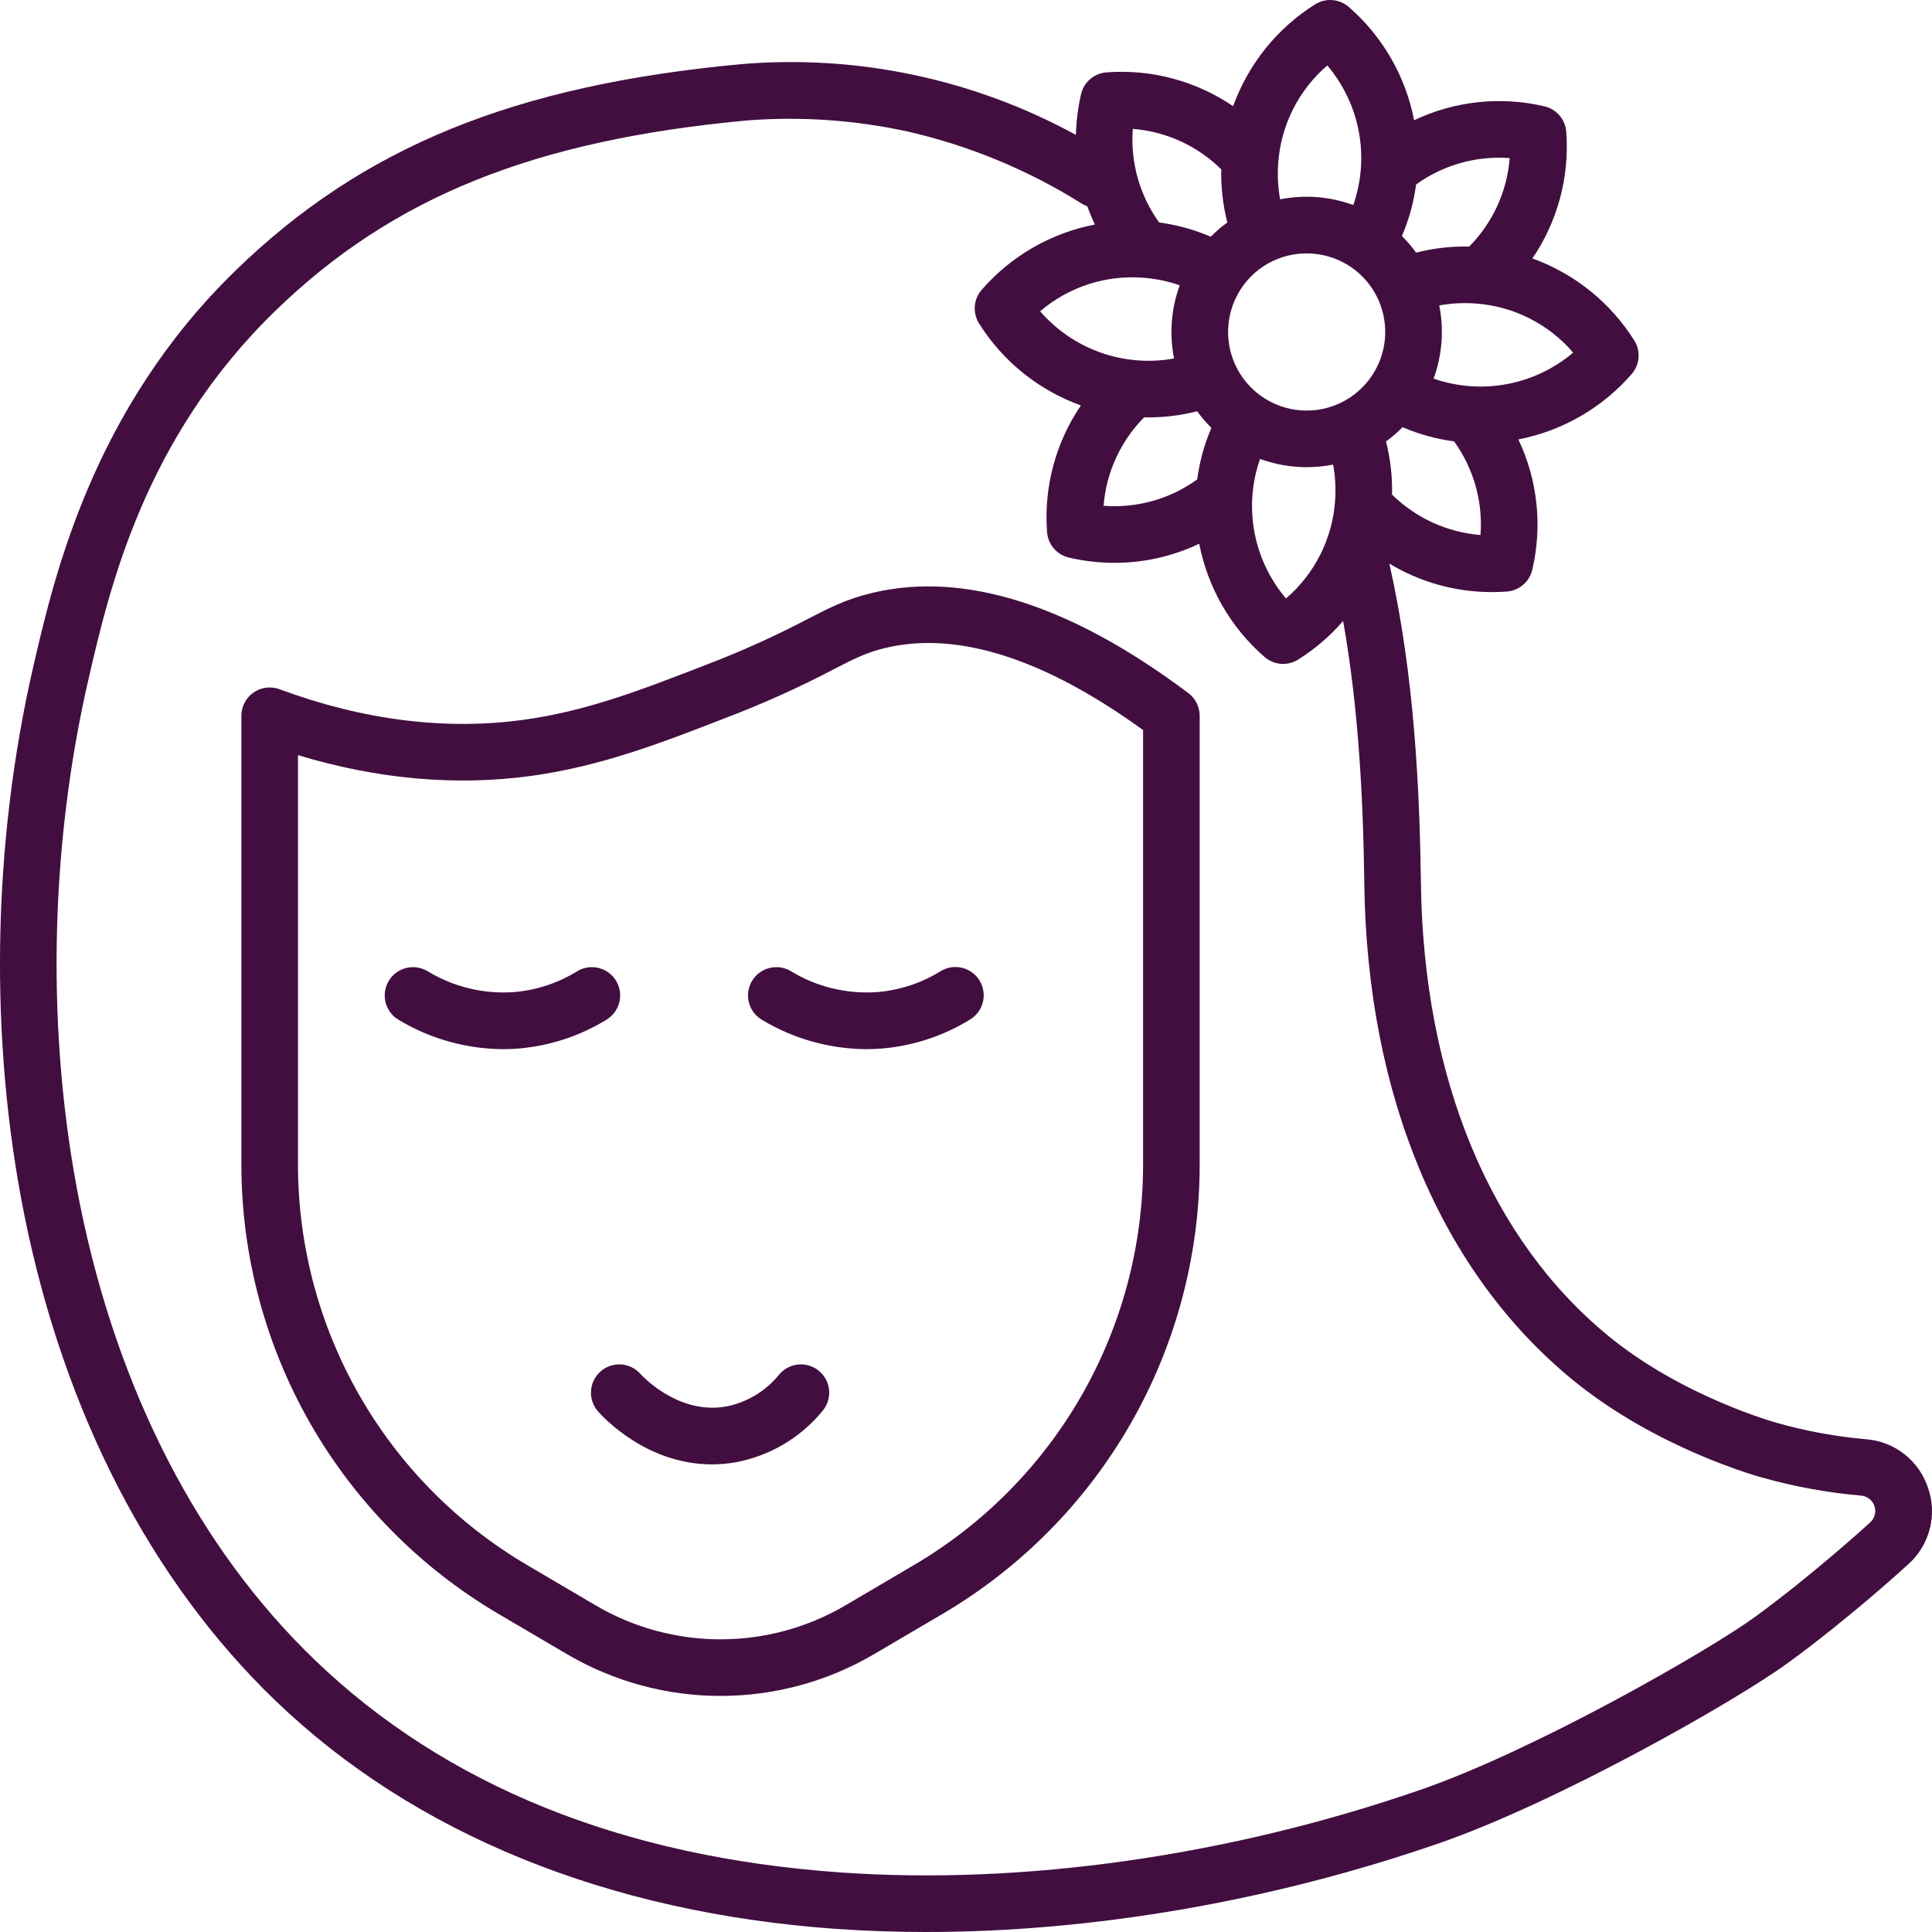 <svg width="64" height="64" viewBox="0 0 64 64" fill="none" xmlns="http://www.w3.org/2000/svg">
<path d="M63.867 49.283C63.722 48.843 63.45 48.456 63.085 48.17C62.721 47.885 62.28 47.713 61.818 47.677C60.819 47.59 59.831 47.409 58.866 47.136C58.835 47.128 55.75 46.278 53.287 44.261C49.367 41.05 47.159 35.729 47.07 29.277C47.029 26.285 46.87 22.392 46.022 18.669C47.048 19.288 48.225 19.615 49.424 19.614C49.586 19.614 49.749 19.608 49.913 19.596C50.113 19.581 50.303 19.503 50.455 19.373C50.607 19.243 50.714 19.067 50.759 18.872C51.099 17.422 50.936 15.901 50.298 14.556C51.757 14.274 53.078 13.511 54.052 12.39C54.183 12.239 54.262 12.049 54.278 11.849C54.293 11.649 54.245 11.45 54.138 11.28C53.349 10.022 52.16 9.065 50.763 8.561C51.601 7.331 51.996 5.852 51.884 4.368C51.87 4.168 51.791 3.978 51.661 3.826C51.531 3.673 51.355 3.567 51.16 3.522C49.711 3.182 48.189 3.344 46.844 3.983C46.562 2.524 45.799 1.203 44.678 0.229C44.527 0.098 44.337 0.018 44.137 0.003C43.938 -0.013 43.738 0.036 43.568 0.142C42.31 0.932 41.353 2.12 40.849 3.518C39.619 2.68 38.141 2.285 36.656 2.397C36.456 2.411 36.266 2.489 36.114 2.62C35.962 2.75 35.855 2.926 35.81 3.121C35.709 3.564 35.652 4.015 35.641 4.469C32.264 2.622 28.419 1.806 24.582 2.122C17.028 2.821 12.007 4.87 7.792 8.973C3.075 13.564 1.799 19.076 1.113 22.037C-0.257 27.951 -0.366 34.418 0.806 40.247C2.127 46.812 5.006 52.379 9.134 56.346C13.718 60.751 20.136 63.362 27.695 63.897C28.673 63.966 29.668 64 30.68 64C36.188 64 42.113 62.983 47.666 61.062C51.574 59.711 57.462 56.374 59.237 55.08C61.254 53.61 63.114 51.91 63.196 51.835L63.225 51.808C63.569 51.497 63.813 51.092 63.927 50.642C64.042 50.193 64.021 49.72 63.867 49.283H63.867ZM52.113 11.681C51.484 12.214 50.726 12.574 49.915 12.725C49.105 12.876 48.268 12.813 47.489 12.542C47.773 11.766 47.838 10.928 47.677 10.118C48.078 10.044 48.487 10.024 48.893 10.055C49.511 10.101 50.113 10.267 50.666 10.546C51.218 10.825 51.71 11.211 52.113 11.681ZM46.91 6.112C47.808 5.463 48.907 5.153 50.011 5.238C49.924 6.342 49.449 7.38 48.669 8.168C48.077 8.154 47.485 8.222 46.91 8.368C46.84 8.27 46.765 8.176 46.687 8.084C46.608 7.992 46.526 7.904 46.44 7.819C46.674 7.274 46.832 6.7 46.91 6.112ZM46.197 14.399C46.289 14.32 46.377 14.238 46.462 14.152C47.007 14.386 47.581 14.543 48.169 14.622C48.817 15.52 49.127 16.618 49.043 17.723C47.939 17.635 46.901 17.16 46.113 16.382C46.127 15.789 46.059 15.197 45.913 14.623C46.011 14.552 46.105 14.477 46.197 14.399ZM42.344 5.387C42.389 4.77 42.556 4.168 42.835 3.615C43.114 3.062 43.499 2.57 43.969 2.168C44.502 2.797 44.862 3.555 45.013 4.365C45.164 5.176 45.101 6.013 44.83 6.792C44.054 6.508 43.216 6.443 42.406 6.603C42.333 6.202 42.312 5.794 42.344 5.387ZM40.687 10.857C40.689 10.816 40.692 10.774 40.696 10.733C40.704 10.651 40.716 10.57 40.732 10.49C40.74 10.447 40.75 10.406 40.761 10.364C40.774 10.311 40.789 10.258 40.805 10.206C40.827 10.136 40.852 10.067 40.88 10C40.894 9.965 40.909 9.932 40.925 9.899C40.949 9.846 40.975 9.795 41.003 9.744C41.038 9.68 41.075 9.618 41.115 9.557C41.375 9.165 41.736 8.85 42.161 8.647C42.165 8.645 42.169 8.643 42.173 8.641C42.211 8.624 42.249 8.608 42.287 8.592C42.304 8.585 42.321 8.577 42.338 8.571C42.379 8.555 42.42 8.54 42.462 8.527C42.481 8.52 42.5 8.514 42.519 8.509C42.562 8.495 42.605 8.482 42.649 8.471C42.658 8.469 42.668 8.467 42.677 8.465C42.766 8.444 42.855 8.428 42.946 8.416C42.962 8.414 42.979 8.411 42.995 8.41C43.062 8.402 43.129 8.398 43.196 8.396C43.237 8.395 43.278 8.393 43.319 8.394L43.321 8.394C43.398 8.395 43.475 8.401 43.552 8.409C43.633 8.417 43.713 8.428 43.792 8.444C43.833 8.452 43.874 8.462 43.915 8.472C43.968 8.485 44.022 8.5 44.075 8.517C44.145 8.539 44.213 8.564 44.281 8.591C44.316 8.606 44.351 8.622 44.385 8.638C44.436 8.661 44.486 8.687 44.535 8.714C44.599 8.749 44.662 8.786 44.723 8.827C45.128 9.094 45.449 9.469 45.651 9.911C45.681 9.977 45.708 10.045 45.733 10.113C45.752 10.166 45.769 10.219 45.784 10.273C45.795 10.309 45.806 10.346 45.814 10.383C45.831 10.454 45.845 10.525 45.856 10.598C45.864 10.652 45.871 10.708 45.876 10.763C45.88 10.805 45.883 10.847 45.885 10.889C45.888 10.97 45.887 11.052 45.883 11.133C45.88 11.176 45.877 11.219 45.873 11.262C45.864 11.343 45.853 11.424 45.837 11.504C45.829 11.545 45.819 11.585 45.809 11.626C45.796 11.68 45.78 11.734 45.763 11.788C45.742 11.858 45.717 11.926 45.689 11.993C45.675 12.027 45.66 12.06 45.645 12.093C45.62 12.146 45.594 12.197 45.566 12.248C45.531 12.312 45.494 12.375 45.454 12.435C45.198 12.822 44.843 13.134 44.426 13.337C44.009 13.541 43.545 13.629 43.083 13.593C42.62 13.557 42.176 13.398 41.795 13.133C41.415 12.867 41.112 12.505 40.919 12.083C40.889 12.016 40.861 11.949 40.837 11.88C40.818 11.827 40.8 11.774 40.785 11.72C40.774 11.684 40.764 11.647 40.755 11.61C40.738 11.538 40.724 11.466 40.713 11.394C40.705 11.34 40.698 11.287 40.693 11.233C40.69 11.19 40.686 11.146 40.684 11.103C40.681 11.021 40.682 10.939 40.687 10.857ZM44.225 16.605C44.18 17.223 44.014 17.825 43.734 18.378C43.456 18.93 43.07 19.422 42.6 19.825C42.066 19.196 41.706 18.439 41.555 17.628C41.404 16.817 41.468 15.98 41.741 15.202C42.126 15.342 42.529 15.43 42.938 15.462C43.056 15.471 43.174 15.476 43.292 15.476C43.584 15.475 43.875 15.447 44.161 15.39C44.235 15.79 44.257 16.199 44.225 16.605H44.225ZM37.526 4.269C38.631 4.357 39.669 4.832 40.456 5.611C40.443 6.204 40.51 6.796 40.657 7.37C40.559 7.441 40.464 7.516 40.372 7.594C40.281 7.673 40.192 7.755 40.108 7.841C39.562 7.607 38.988 7.449 38.4 7.371C37.751 6.473 37.442 5.374 37.526 4.269ZM40.129 14.173C39.895 14.719 39.737 15.293 39.659 15.881C38.762 16.53 37.663 16.84 36.558 16.755C36.645 15.65 37.121 14.611 37.901 13.824C37.951 13.825 38 13.827 38.05 13.827C38.592 13.826 39.133 13.758 39.659 13.624C39.729 13.722 39.804 13.817 39.882 13.909C39.961 14 40.043 14.089 40.129 14.173H40.129ZM37.888 9.202C38.294 9.233 38.695 9.317 39.08 9.451C38.796 10.226 38.731 11.065 38.892 11.875C38.08 12.022 37.244 11.956 36.467 11.682C35.689 11.408 34.996 10.935 34.456 10.312C34.926 9.909 35.472 9.604 36.061 9.414C36.65 9.223 37.271 9.151 37.888 9.202ZM61.959 50.426L61.926 50.456C61.907 50.473 60.063 52.159 58.133 53.565C56.623 54.666 50.87 57.97 47.054 59.29C40.715 61.483 33.887 62.455 27.828 62.026C20.61 61.516 14.758 59.15 10.434 54.994C6.582 51.293 3.889 46.066 2.645 39.877C1.524 34.305 1.629 28.119 2.94 22.46C3.627 19.492 4.778 14.524 9.1 10.317C12.982 6.538 17.663 4.645 24.755 3.989C26.53 3.853 28.315 3.975 30.055 4.354C32.102 4.821 34.057 5.629 35.836 6.745C35.893 6.78 35.954 6.809 36.018 6.832C36.092 7.038 36.176 7.24 36.271 7.437C34.813 7.719 33.491 8.482 32.517 9.603C32.386 9.754 32.307 9.944 32.291 10.143C32.276 10.343 32.325 10.543 32.431 10.713C33.221 11.971 34.409 12.928 35.806 13.431C34.968 14.662 34.573 16.14 34.685 17.625C34.7 17.825 34.778 18.015 34.908 18.167C35.038 18.319 35.214 18.426 35.409 18.471C35.906 18.586 36.413 18.644 36.923 18.645C37.892 18.645 38.85 18.429 39.726 18.012C40.008 19.469 40.77 20.79 41.891 21.764C42.042 21.895 42.232 21.974 42.432 21.99C42.632 22.005 42.831 21.956 43.001 21.85C43.56 21.501 44.063 21.069 44.493 20.57C45.042 23.664 45.161 26.805 45.195 29.303C45.292 36.317 47.744 42.144 52.099 45.712C54.87 47.981 58.234 48.908 58.366 48.944C59.442 49.247 60.544 49.449 61.657 49.545C61.755 49.554 61.848 49.591 61.925 49.652C62.003 49.713 62.061 49.795 62.093 49.888C62.124 49.981 62.129 50.081 62.105 50.177C62.081 50.272 62.03 50.358 61.959 50.426ZM20.405 32.484C20.34 32.38 20.256 32.288 20.156 32.216C20.056 32.144 19.943 32.092 19.823 32.063C19.704 32.035 19.579 32.03 19.458 32.05C19.336 32.069 19.22 32.112 19.115 32.177C18.487 32.564 17.777 32.799 17.043 32.863C16.036 32.939 15.03 32.698 14.167 32.174C14.062 32.11 13.945 32.068 13.823 32.049C13.702 32.03 13.578 32.036 13.458 32.065C13.338 32.094 13.226 32.147 13.127 32.22C13.027 32.293 12.943 32.384 12.88 32.489C12.816 32.595 12.773 32.712 12.755 32.833C12.736 32.955 12.741 33.079 12.771 33.199C12.8 33.318 12.853 33.431 12.925 33.53C12.998 33.63 13.09 33.714 13.195 33.777C14.241 34.409 15.438 34.747 16.66 34.755C16.836 34.755 17.016 34.748 17.2 34.732C18.227 34.642 19.219 34.315 20.097 33.774C20.309 33.644 20.46 33.435 20.518 33.193C20.576 32.951 20.535 32.696 20.405 32.484ZM39.367 22.961C35.474 20.038 31.957 18.919 28.916 19.635C28.047 19.84 27.506 20.119 26.756 20.505C25.664 21.078 24.538 21.585 23.386 22.024C21.27 22.846 19.444 23.555 17.353 23.843C14.761 24.2 12.038 23.86 9.259 22.832C9.117 22.779 8.965 22.762 8.815 22.781C8.665 22.8 8.522 22.855 8.398 22.942C8.274 23.028 8.172 23.143 8.102 23.277C8.032 23.411 7.996 23.56 7.996 23.711V38.613C8.004 41.611 8.791 44.555 10.28 47.156C11.77 49.757 13.91 51.926 16.491 53.45L18.782 54.796C20.324 55.702 22.08 56.18 23.868 56.18C25.657 56.18 27.413 55.702 28.955 54.796L31.245 53.45C33.827 51.926 35.967 49.757 37.456 47.156C38.946 44.555 39.733 41.611 39.741 38.613V23.711C39.741 23.566 39.707 23.422 39.642 23.292C39.577 23.162 39.483 23.049 39.367 22.961ZM37.866 38.613C37.859 41.284 37.157 43.907 35.83 46.225C34.503 48.543 32.595 50.476 30.295 51.833L28.005 53.18C26.751 53.917 25.323 54.305 23.868 54.305C22.414 54.305 20.986 53.917 19.732 53.18L17.442 51.833C15.142 50.476 13.234 48.543 11.907 46.225C10.579 43.908 9.878 41.284 9.871 38.613V25.015C12.509 25.814 15.107 26.045 17.609 25.701C19.917 25.383 21.932 24.601 24.064 23.772C25.279 23.309 26.465 22.775 27.616 22.172C28.293 21.823 28.701 21.612 29.345 21.46C31.731 20.899 34.595 21.816 37.866 24.184V38.613ZM27.128 45.411C26.936 45.253 26.69 45.178 26.442 45.201C26.195 45.225 25.967 45.346 25.808 45.537C25.36 46.09 24.73 46.466 24.031 46.596C22.427 46.866 21.23 45.529 21.218 45.516C21.054 45.329 20.823 45.215 20.574 45.199C20.326 45.183 20.082 45.266 19.895 45.43C19.708 45.594 19.594 45.825 19.578 46.073C19.562 46.322 19.645 46.566 19.809 46.753C19.981 46.95 21.419 48.509 23.581 48.509C23.836 48.509 24.091 48.487 24.343 48.445C25.486 48.239 26.519 47.632 27.254 46.731C27.332 46.636 27.391 46.527 27.427 46.409C27.464 46.291 27.476 46.168 27.465 46.045C27.453 45.923 27.417 45.804 27.359 45.695C27.302 45.586 27.223 45.49 27.128 45.411ZM26.203 32.173C25.99 32.045 25.735 32.006 25.494 32.065C25.252 32.124 25.044 32.277 24.915 32.489C24.786 32.702 24.747 32.957 24.806 33.199C24.866 33.44 25.018 33.648 25.231 33.777C26.277 34.409 27.474 34.747 28.696 34.755C28.872 34.755 29.052 34.747 29.235 34.732C30.262 34.642 31.255 34.315 32.132 33.774C32.239 33.71 32.331 33.626 32.404 33.526C32.478 33.426 32.531 33.313 32.56 33.193C32.59 33.072 32.595 32.947 32.575 32.825C32.556 32.703 32.513 32.585 32.448 32.48C32.383 32.374 32.298 32.282 32.197 32.21C32.097 32.138 31.983 32.086 31.862 32.058C31.742 32.029 31.617 32.026 31.494 32.046C31.372 32.066 31.255 32.111 31.151 32.177C30.523 32.564 29.813 32.799 29.078 32.863C28.071 32.939 27.066 32.698 26.203 32.174V32.173Z" fill="#420E40"/>
</svg>
